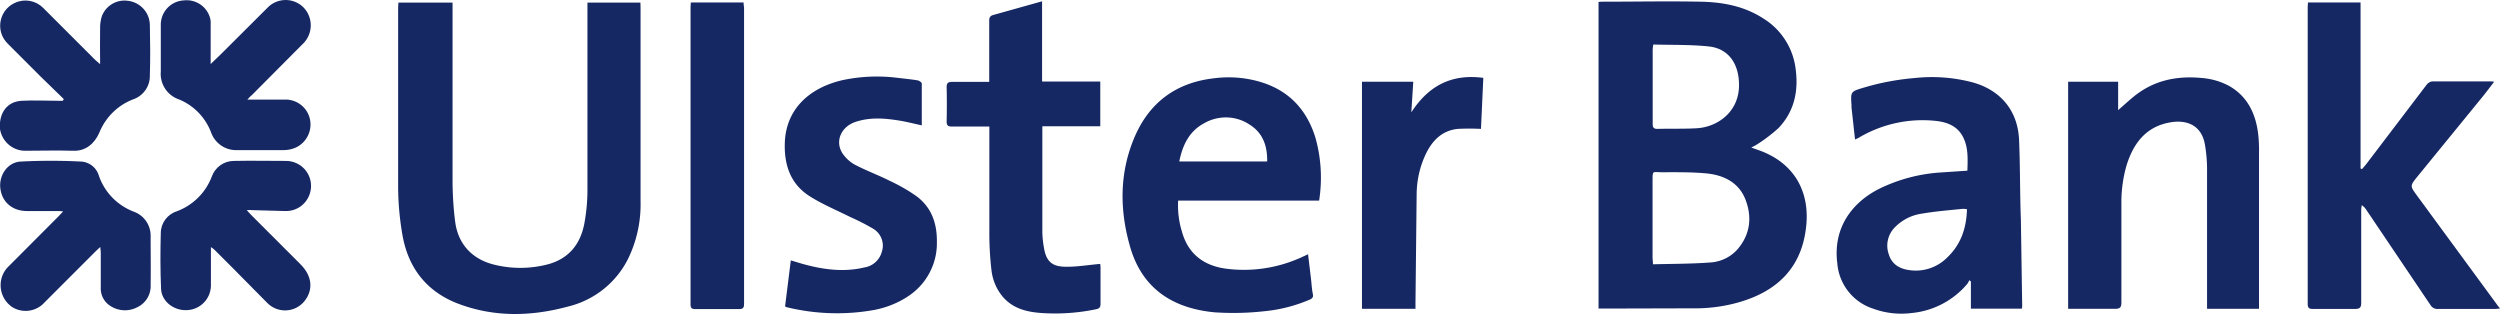 <svg xmlns="http://www.w3.org/2000/svg" viewBox="0 519.4 1920.2 241.2" fill="#152864"><path d="M1350.4 634.6l-5.3-1.9c1.5-.7 3-1.5 4.5-2.4a124.53 124.53 0 0 0 16.4-12.5c11.9-12.5 15.4-27.8 13.3-44.6-1.7-16.2-10.8-30.8-24.6-39.4-14.8-9.7-31.4-12.8-48.6-13.1-24.8-.5-49.6 0-74.4 0-1.3 0-2.5 0-3.9.2v235.5h3.3l73.6-.2c9.5-.2 19-1.5 28.2-3.9 30.2-7.9 50.6-25.6 54.3-58.3 3.2-27-8.8-49.7-36.8-59.4zm-81-77.2c.1-1.3.2-2.5.5-3.8 14.4.4 28.7 0 42.8 1.5 15.3 1.7 23.3 13.8 23 30.5-.4 20.1-16.8 31.4-32.4 32.3-10.1.6-20.2.2-30.2.5-2.7 0-3.7-.9-3.7-3.6v-57.4zm65.3 153.3c-5.3 6.1-12.9 9.8-21 10.3-14.5 1.1-29 1-44.1 1.4 0-2.3-.3-3.7-.3-5.1v-59.4c0-7.7.2-6.3 6.6-6.2 11.6 0 23.4-.2 34.9.9 13.1 1.3 24.8 6.9 29.9 20.2s3.7 26.5-6 37.9zM491.9 521.4h-40.7v4.8 140.5c-.1 8.2-.9 16.4-2.4 24.5-3.1 16.2-12.4 27.3-28.7 31.4-13.1 3.3-26.9 3.4-40 .2-17.1-4-28.3-15.7-30.5-33.2-1.3-10-1.9-20.1-2-30.1V525.7v-4.3H306c0 1.5-.2 2.8-.2 4v138.1c.1 12.2 1.2 24.3 3.3 36.3 4.3 24.9 18.1 43.1 41.9 52.5 27.8 10.8 56.3 10.3 84.7 2.7 20.5-4.8 37.8-18.5 47-37.4a95.56 95.56 0 0 0 9.3-43.7V525.5l-.1-4.1zm1425.3 231l-60.7-82.7c-5.5-7.5-5.5-7.5.2-14.6l49.7-60.9c3.1-3.8 6-7.7 9.3-12l-2.1-.3h-45.3c-1.7.2-3.3 1.1-4.4 2.5l-46.4 61c-1 1.3-2.2 2.6-3.3 3.9l-1.1-.5V521.3h-40.4c0 1.4-.2 2.4-.2 3.3v228.2c0 3.3 1.2 3.9 4.2 3.9h31.9c4 0 5.1-1.1 5-5.1v-70.8c0-1.3.3-2.6.4-3.8a11.58 11.58 0 0 1 3.6 3.7l49.2 73c1.2 2 3.4 3.2 5.7 3h44.1c1.2-.1 2.5-.2 3.7-.4-1.5-1.6-2.3-2.8-3.1-3.9zm-366.4-125.7c-1-22.1-13.9-37.8-35.2-43.9-14.5-3.9-29.7-5.1-44.6-3.5-13.3 1.1-26.4 3.5-39.1 7.3-10.5 3.1-10.5 3-9.8 13.7v1.6l2.7 24.6a27.18 27.18 0 0 0 2.5-1.1c18-10.8 39.1-15.4 59.9-13.1 8.5 1 16.1 3.9 20.4 12s3.8 17.1 3.5 26.2l-21 1.4c-16.5 1.1-32.6 5.5-47.3 12.8-20.4 10.5-35.1 29.9-31.6 57 1.3 16.1 12.2 29.9 27.6 34.8 9.5 3.5 19.7 4.6 29.7 3.3 16.5-1.6 31.7-9.6 42.4-22.2.7-.9 1.2-1.9 1.7-3l1.2 1v20.9h39.1l.3-1.6-1-66.5c-.8-20.6-.5-41.1-1.4-61.7zm-55.1 90.4c-7.6 7.7-18.3 11.3-29 9.8-7.7-1-13.7-4.5-16-12.3-2.5-7.1-.7-15 4.5-20.4 5.6-5.8 13-9.6 20.9-10.7 10.4-1.8 20.9-2.6 31.4-3.7 1.1 0 2.2.1 3.3.3-.4 14.2-4.5 26.9-15.1 37zM972.5 583.8c-12.7-4.6-26.4-6-39.8-4.3-29.7 3.3-50.5 19-61.8 46.5-11 26.6-10.9 54.2-3.3 81.5 9.4 34.8 34.7 48.9 65.4 51.8 12.5.8 25.1.6 37.6-.8 12.1-1.1 24-4.1 35.2-8.9 2.4-1 3.1-2.1 2.5-4.7-.7-3.5-.9-7.3-1.3-10.9l-2.3-19.3-3.7 1.7c-18.4 8.7-38.9 12-59.1 9.4-17.5-2.3-29.5-11.5-34.2-28.9-2.3-7.6-3.2-15.5-2.8-23.4h108.3c2.5-16.1 1.6-32.5-2.8-48.2-6-19.6-18.1-34.2-37.9-41.5zm-66.7 59.5c2.6-12.7 7.7-23.2 19.2-29.3 10.7-6.1 23.9-5.9 34.3.8 10.5 6.3 14.2 16.4 14 28.6h-67.5zm829.3-5.7c.1-5.8-.1-11.5-.9-17.2-2.1-14.4-8.2-26.7-21.2-34.5-6.7-3.8-14.2-6-21.9-6.6-19-1.8-36.4 1.7-51.6 13.8-4.6 3.7-9 7.8-12.6 10.9v-21.8h-38.4v174.4h4.1 31.9c3.7 0 4.9-1 4.9-4.8v-77.5c0-9.1 1.3-18.2 3.7-27 5.1-17.1 14.7-30.6 33.8-33.9 13.1-2.3 24.3 2.5 26.7 17.3 1 5.8 1.5 11.6 1.6 17.5v103.5 4.9h39.9v-4.5-114.5zm-889.8 87.2c0-.9-.1-1.8-.3-2.7-8.9.8-17.3 2.2-25.7 2.2-9.3 0-15.3-2.4-17.3-13.7-.8-4.2-1.3-8.5-1.4-12.8v-76.4-5h44.5V582h-44.7v-61.6l-37.1 10.4c-2.6.7-3.5 1.7-3.5 4.5v42.6 4.4h-28.5c-3.3 0-4.2 1-4.2 4.2a572.11 572.11 0 0 1 0 26.2c0 3.3 1.2 3.9 4.2 3.9h28.6v5.2 79.1c.1 8.6.6 17.2 1.6 25.8.8 7.3 3.6 14.3 8.2 20 7.8 9.6 18.7 12.3 30.1 13.1 14.1 1 28.3 0 42.2-2.9 2.5-.6 3.3-1.5 3.3-4.2v-27.9zm-141.1-54.5c-6.6-4.7-13.7-8.7-21-12.1-8.5-4.3-17.6-7.6-26-12-4.1-2.1-7.5-5.2-10.1-9-6-9.3-1.1-20.5 10.1-24.2s22.2-2.8 33.4-1c5.7.9 11.4 2.4 17.4 3.7v-32.1c0-.9-2-2.3-3.3-2.5-5-.8-10.1-1.3-15.2-1.9a127.04 127.04 0 0 0-42.6 1.8c-25.9 6.1-43.2 22.7-44.1 48-.6 17.2 4.4 32.1 19.7 41.5 9.6 6 20.2 10.4 30.4 15.5 6.1 2.7 12 5.7 17.8 9.1 6 3.6 8.8 10.8 6.7 17.4-1.6 6.4-6.9 11.3-13.4 12.3-16.2 3.9-32.2 1.6-47.9-2.8l-8.7-2.6-4.4 35.3c.3.2.6.4 1 .6 22 5.4 45 6.2 67.3 2.2 9.5-1.8 18.6-5.4 26.6-10.8 13.8-9.2 22-24.8 21.7-41.3.2-14.1-3.9-26.4-15.4-35.1zm-133.1-149h-40.5c0 1.4-.2 2.4-.2 3.5v228.3c0 3.3 1.2 3.7 3.9 3.7h33.1c3.3 0 4.1-.9 4.1-4.2V525.1c-.2-1.2-.3-2.4-.4-3.8zm512.9 84.4l1.5-23.5h-39.4v174.4h41.1v-5l.9-83.8c.2-10.1 2.4-20 6.6-29.2 5-10.8 12.5-18.9 25-20.2 5.9-.3 11.9-.3 17.8 0l1.8-39.2c-24.8-3.3-42.4 6.5-55.3 26.5zm-865.3-9.8H190c1.6-1.7 2.3-2.6 3.3-3.3l40.2-40.4c7.1-7.8 6.9-19.8-.6-27.3-7.6-7.4-19.8-7.3-27.3.3l-.2.2-34.1 34c-2.9 2.9-5.9 5.7-9.5 9.2v-30.5c.1-1.6 0-3.1-.4-4.7-2.4-8.9-10.9-14.7-20.1-13.7-10.1.5-17.9 8.8-17.8 18.9v35.8c-.8 9.4 4.9 18.2 13.8 21.3 11.6 4.7 20.7 14.1 25 25.9 3.1 8.1 11 13.4 19.7 13.1h35.8c3 0 6-.6 8.8-1.7 8.7-3.7 13.5-13.1 11.4-22.3-2-8.8-10.1-15.1-19.3-14.8zM102.8 682c-12.6-4.8-22.4-14.8-26.8-27.5-1.8-6.2-7.2-10.6-13.6-11a454.65 454.65 0 0 0-46.7 0c-10.1.7-16.4 10.6-15.5 20 1.1 11.2 9.4 18 20.6 18h23c1.3 0 2.6 0 4.7.3l-3.6 3.8-38.2 38.3c-8.1 7.7-8.3 20.5-.6 28.6a28.48 28.48 0 0 0 2.6 2.3c8 5.5 18.9 4.2 25.4-3l39.4-39.4c1-1 2-1.9 3.6-3.3 0 2 .3 3.1.3 4.2v27.2a15.68 15.68 0 0 0 7.1 13.7c6.2 4.2 14.2 4.7 20.9 1.2 6.6-3.1 10.7-9.9 10.3-17.2.2-12.3 0-24.7 0-37 .3-8.6-4.9-16.3-12.9-19.2z"/><path d="M98.2 520c-8.6-1.2-16.9 3.7-20 11.9-.9 3-1.4 6.1-1.3 9.3-.2 8.7 0 17.5 0 27.5-2.4-2.2-4-3.3-5.4-4.9l-38.4-38.4c-5.6-5.6-14.2-7.2-21.4-3.9-9.7 4.2-14.2 15.5-10 25.3 1 2.3 2.5 4.4 4.3 6.2l25.3 25.3L49 595.5l-.8 1.3H44c-9.1 0-18.1-.5-27.1 0-11.2.5-17.6 8.9-17 21.1 1.2 9.6 9.2 17 18.9 17.3 12.5 0 24.9-.4 37.4 0 9.8.4 16.4-5.7 20-13.7 4.7-11.8 14-21.1 25.8-25.7 8-2.6 13.3-10.1 13.1-18.4.4-12.9.3-25.7 0-38.6 0-9.6-7.3-17.7-16.9-18.8zm122.1 123c-13.6 0-27.3-.3-40.9 0-7.6.1-14.3 5-16.8 12.2-4.7 12.3-14.5 21.9-26.8 26.5-7.3 2.3-12.3 9.1-12.3 16.7-.4 14.3-.4 28.6.2 42.8.3 9.6 9.8 17 20 16.4 10-.4 18-8.5 18.3-18.5v-29.9c1 .6 1.9 1.3 2.8 2.1l13.9 13.9 26.5 26.8c7.4 7.6 19.5 7.8 27.1.4 1.4-1.3 2.5-2.9 3.5-4.5 4.7-8.2 3-17.4-4.8-25.3l-38.1-38.1c-1-1-2-2.2-3.4-3.7 2 0 3-.2 4 0l25.5.7c10.6.4 19.5-7.9 19.9-18.6.4-10.6-7.9-19.5-18.6-19.9h0 0z"/></svg>